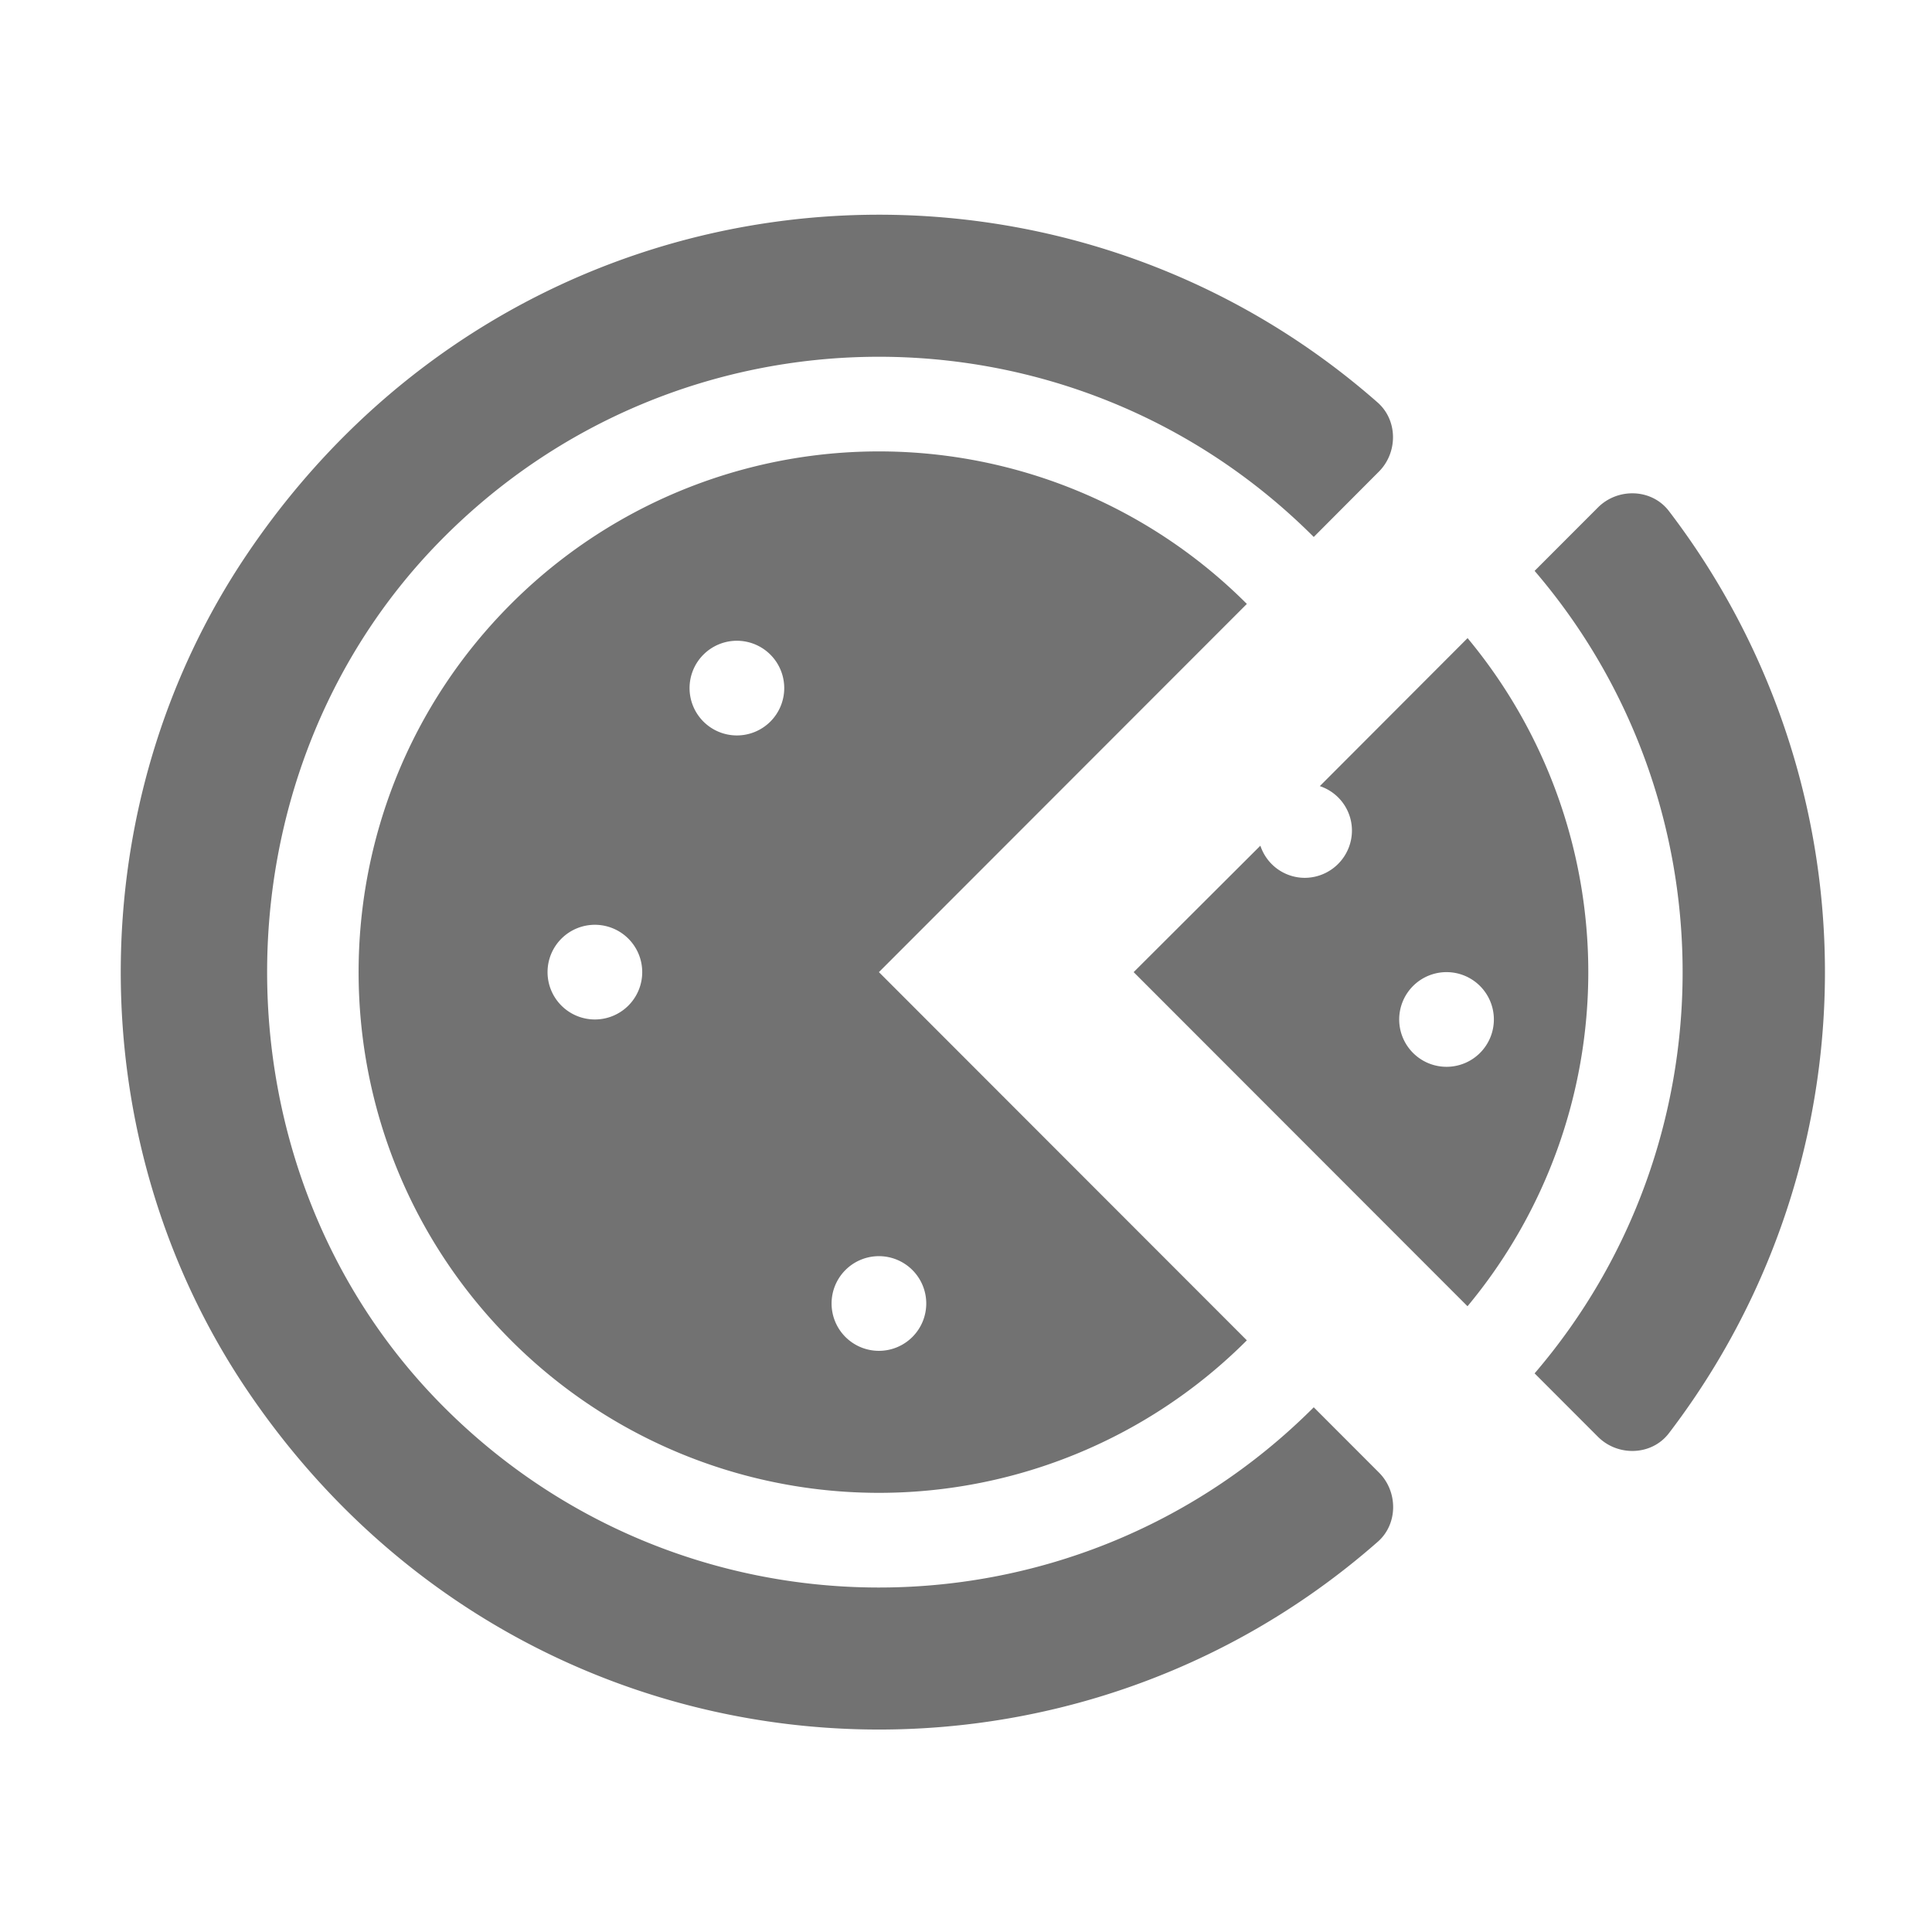 ﻿<?xml version='1.0' encoding='UTF-8'?>
<svg viewBox="-2 -3.556 31.997 32" xmlns="http://www.w3.org/2000/svg">
  <g transform="matrix(0.049, 0, 0, 0.049, 0, 0)">
    <path d="M403.22, 403.08C321.35, 485 188.22, 484.3 107.22, 400.97C30.22, 321.78 30.22, 190.23 107.22, 111.03C188.22, 27.7 321.36, 27.03 403.22, 108.92L425.22, 86.85C431.68, 80.39 431.66, 69.49 424.8, 63.46C311.94, -35.76 132.59, -18.63 42.62, 114.83C-14.21, 199.13 -14.21, 312.88 42.62, 397.17C132.62, 530.63 311.94, 547.76 424.85, 448.54C431.71, 442.54 431.73, 431.61 425.27, 425.15zM131.9, 380.45A175.77 175.77 0 0 0 380.61, 380.45L256.25, 256L380.61, 131.55A175.77 175.77 0 0 0 131.9, 131.55C63.22, 200.28 63.22, 311.72 131.9, 380.45zM256.25, 352A16 16 0 1 1 240.25, 368A16 16 0 0 1 256.25, 352zM208.25, 144A16 16 0 1 1 192.25, 160A16 16 0 0 1 208.29, 144zM160.25, 240A16 16 0 1 1 144.25, 256A16 16 0 0 1 160.33, 240zM523.24, 100.13C517.45, 92.58 506.02, 92.21 499.29, 98.94L477.87, 120.38C544.57, 198.22 544.57, 313.78 477.87, 391.62L499.29, 413.06C506.02, 419.79 517.45, 419.43 523.24, 411.87A256.62 256.62 0 0 0 523.24, 100.13zM455.19, 143.13L405.27, 193.13A15.83 15.83 0 0 1 416.13, 208.13A16 16 0 0 1 400.13, 224.13A15.83 15.83 0 0 1 385.18, 213.26L342.35, 256L455.19, 368.93A176.6 176.6 0 0 0 455.19, 143.08zM448.1, 288A16 16 0 1 1 464.1, 272A16 16 0 0 1 448.1, 288z" fill="#727272" fill-opacity="1" class="Black" />
  </g>
</svg>